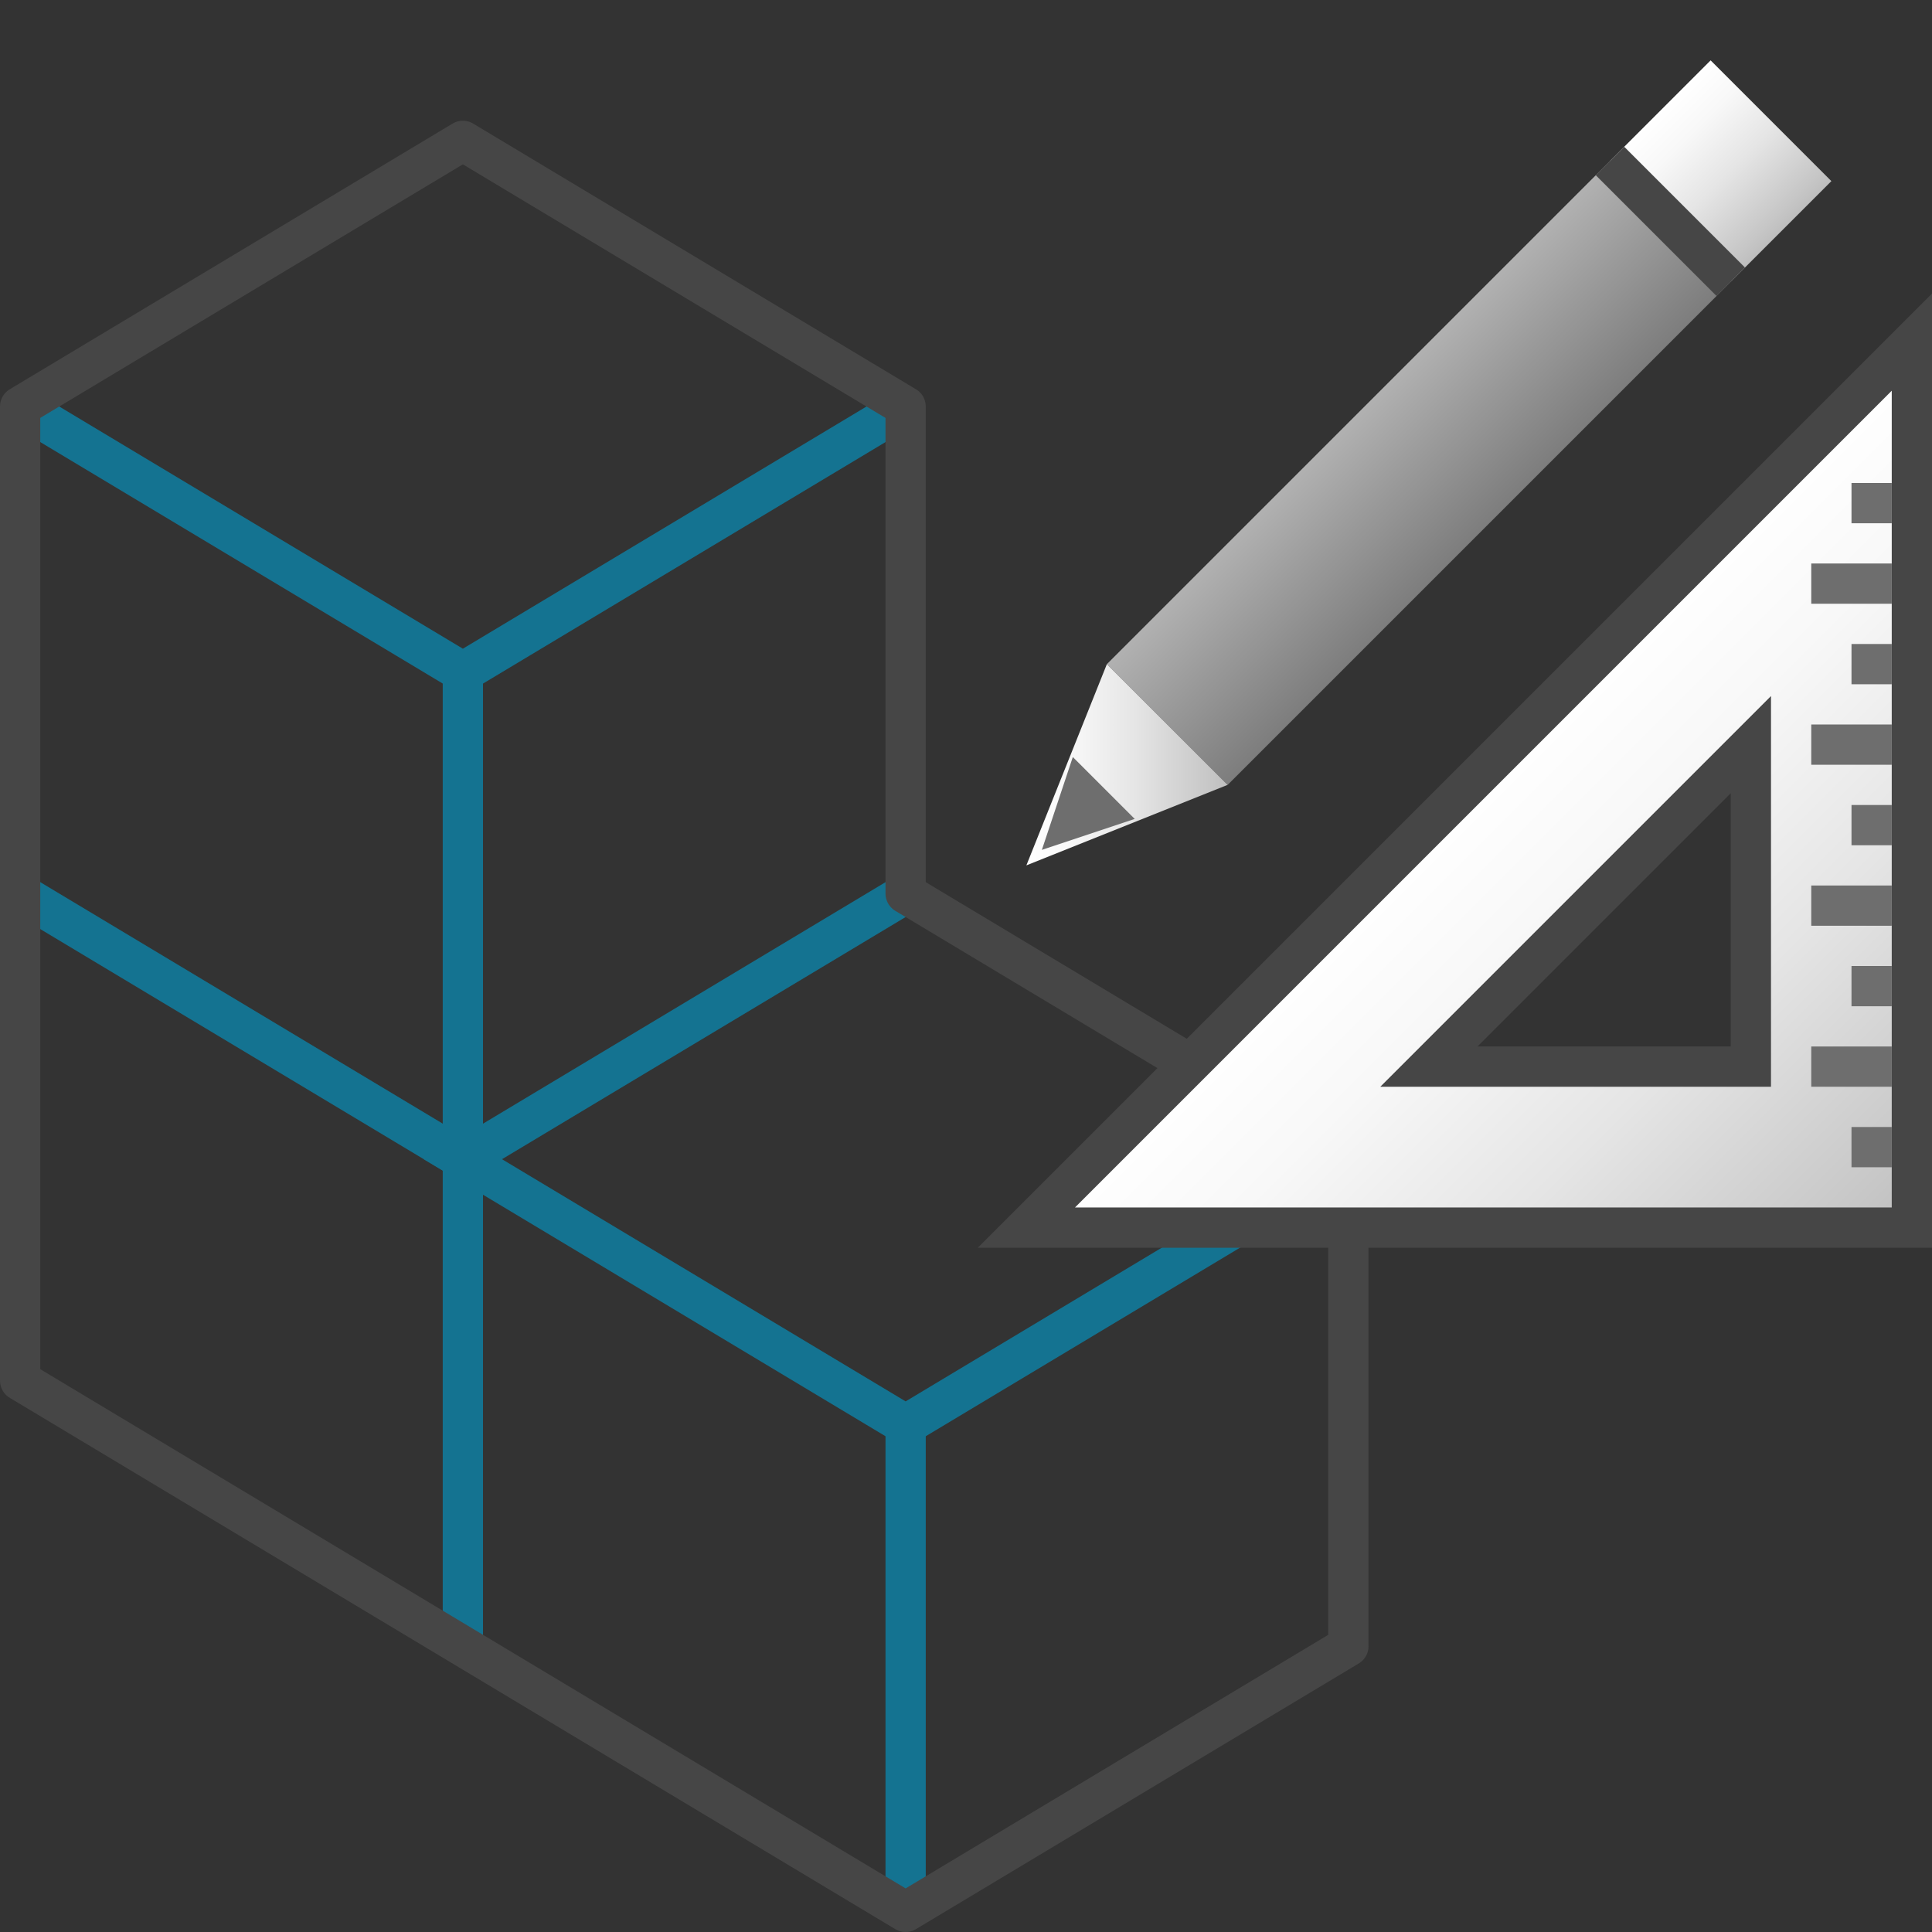 <svg xmlns="http://www.w3.org/2000/svg" xmlns:xlink="http://www.w3.org/1999/xlink" id="Layer_1" data-name="Layer 1" viewBox="0 0 48 48" width="100%" height="100%" ><rect x="0" y="0" width="48" height="48" fill="#333333" stroke="none"/><rect id="svgEditorBackground" x="0" y="0" width="48" height="48" style="fill:none;stroke:none;"/>
    <linearGradient id="New_Gradient_Swatch_1" data-name="New Gradient Swatch 1" x1="17" y1="23.3" x2="28" y2="34.3" gradientUnits="userSpaceOnUse">
      <stop offset="0" stop-color="#cde6eb"/>
      <stop offset="0.221" stop-color="#c6e2e8"/>
      <stop offset="0.542" stop-color="#b3d8e1"/>
      <stop offset="0.921" stop-color="#93c7d5"/>
      <stop offset="1" stop-color="#8cc3d2"/>
    </linearGradient>
    <linearGradient id="linear-gradient" x1="-4.45" y1="15.05" x2="25.25" y2="44.75" gradientUnits="userSpaceOnUse">
      <stop offset="0" stop-color="#afd7e1"/>
      <stop offset="0.159" stop-color="#a4d0dc"/>
      <stop offset="0.706" stop-color="#80bcce"/>
      <stop offset="1" stop-color="#73b4c8"/>
    </linearGradient>
    <linearGradient id="New_Gradient_Swatch_1-2" x1="6" y1="4.6" x2="17" y2="15.6" xlink:href="#New_Gradient_Swatch_1"/>
    <linearGradient id="linear-gradient-2" x1="35.604" y1="10.725" x2="38.604" y2="13.725" gradientTransform="translate(17.658 -23.13) rotate(45)" gradientUnits="userSpaceOnUse">
      <stop offset="0" stop-color="#b1b1b1"/>
      <stop offset="1" stop-color="#7d7d7d"/>
    </linearGradient>
    <linearGradient id="paper_gradient" data-name="paper gradient" x1="43.104" y1="3.225" x2="46.104" y2="6.225" gradientTransform="translate(-1.854 -0.475)" gradientUnits="userSpaceOnUse">
      <stop offset="0" stop-color="#fff"/>
      <stop offset="0.221" stop-color="#f8f8f8"/>
      <stop offset="0.541" stop-color="#e5e5e5"/>
      <stop offset="0.92" stop-color="#c6c6c6"/>
      <stop offset="1" stop-color="#bebebe"/>
    </linearGradient>
    <linearGradient id="Light_Blue_Grad" data-name="Light Blue Grad" x1="41.854" y1="4.475" x2="44.854" y2="7.475" gradientTransform="translate(-1.854 -0.475)" gradientUnits="userSpaceOnUse">
      <stop offset="0" stop-color="#afd7e1"/>
      <stop offset="1" stop-color="#73b4c8"/>
    </linearGradient>
    <linearGradient id="paper_gradient-2" x1="27.354" y1="19.475" x2="32.354" y2="19.475" xlink:href="#paper_gradient"/>
    <linearGradient id="paper_gradient-3" x1="36.5" y1="19.5" x2="47.5" y2="30.5" gradientTransform="matrix(1, 0, 0, 1, 0, 0)" xlink:href="#paper_gradient"/>
  
  
  
  
  <line x1="11.5" y1="28.8" x2="0.5" y2="22.2" fill="none" stroke="#147391" stroke-linejoin="round"/>
  <line x1="22.5" y1="35.4" x2="22.5" y2="47.5" fill="none" stroke="#147391" stroke-linejoin="round"/>
  <line x1="11.5" y1="40.9" x2="11.5" y2="16.7" fill="none" stroke="#147391" stroke-linejoin="round"/>
  
  <polyline points="22.5 10.1 11.5 16.7 0.5 10.1" fill="none" stroke="#147391" stroke-miterlimit="10"/>
  <polyline points="33.5 28.8 22.5 35.4 11.5 28.8 22.5 22.2" fill="none" stroke="#147391" stroke-miterlimit="10"/>
  <path d="M22.5,22.2V10.1l-11-6.6L.5,10.1V34.3l22,13.2,11-6.6V28.8Z" fill="none" stroke="#464646" stroke-linejoin="round"/>
  <rect x="26.411" y="9.629" width="17.678" height="4.243" transform="translate(2.016 28.367) rotate(-45)" fill="url(#linear-gradient-2)"/>
  <polyline points="40 4 42.5 1.5 45.5 4.5 43 7" fill="url(#paper_gradient)"/>
  <line x1="43" y1="7" x2="40" y2="4" stroke="#464646" stroke-linejoin="round" fill="url(#Light_Blue_Grad)"/>
  <polygon points="25.5 21.5 27.5 16.5 30.5 19.5 25.5 21.5" fill="url(#paper_gradient-2)"/>
  <polygon points="25.885 21.115 26.654 18.808 28.192 20.346 25.885 21.115" fill="#6e6e6e"/>
  
  <path d="M47.5,8.5v22h-22ZM35.5,26.5h8v-8Z" stroke="#464646" fill="url(#paper_gradient-3)"/>
  <line x1="47" y1="12.5" x2="46" y2="12.5" fill="none" stroke="#6e6e6e"/>
  <line x1="47" y1="14.5" x2="45" y2="14.5" fill="none" stroke="#6e6e6e"/>
  <line x1="47" y1="16.5" x2="46" y2="16.5" fill="none" stroke="#6e6e6e"/>
  <line x1="47" y1="18.5" x2="45" y2="18.5" fill="none" stroke="#6e6e6e"/>
  <line x1="47" y1="20.5" x2="46" y2="20.5" fill="none" stroke="#6e6e6e"/>
  <line x1="47" y1="22.5" x2="45" y2="22.5" fill="none" stroke="#6e6e6e"/>
  <line x1="47" y1="24.5" x2="46" y2="24.5" fill="none" stroke="#6e6e6e"/>
  <line x1="47" y1="26.5" x2="45" y2="26.5" fill="none" stroke="#6e6e6e"/>
  <line x1="47" y1="28.5" x2="46" y2="28.5" fill="none" stroke="#6e6e6e"/>
</svg>